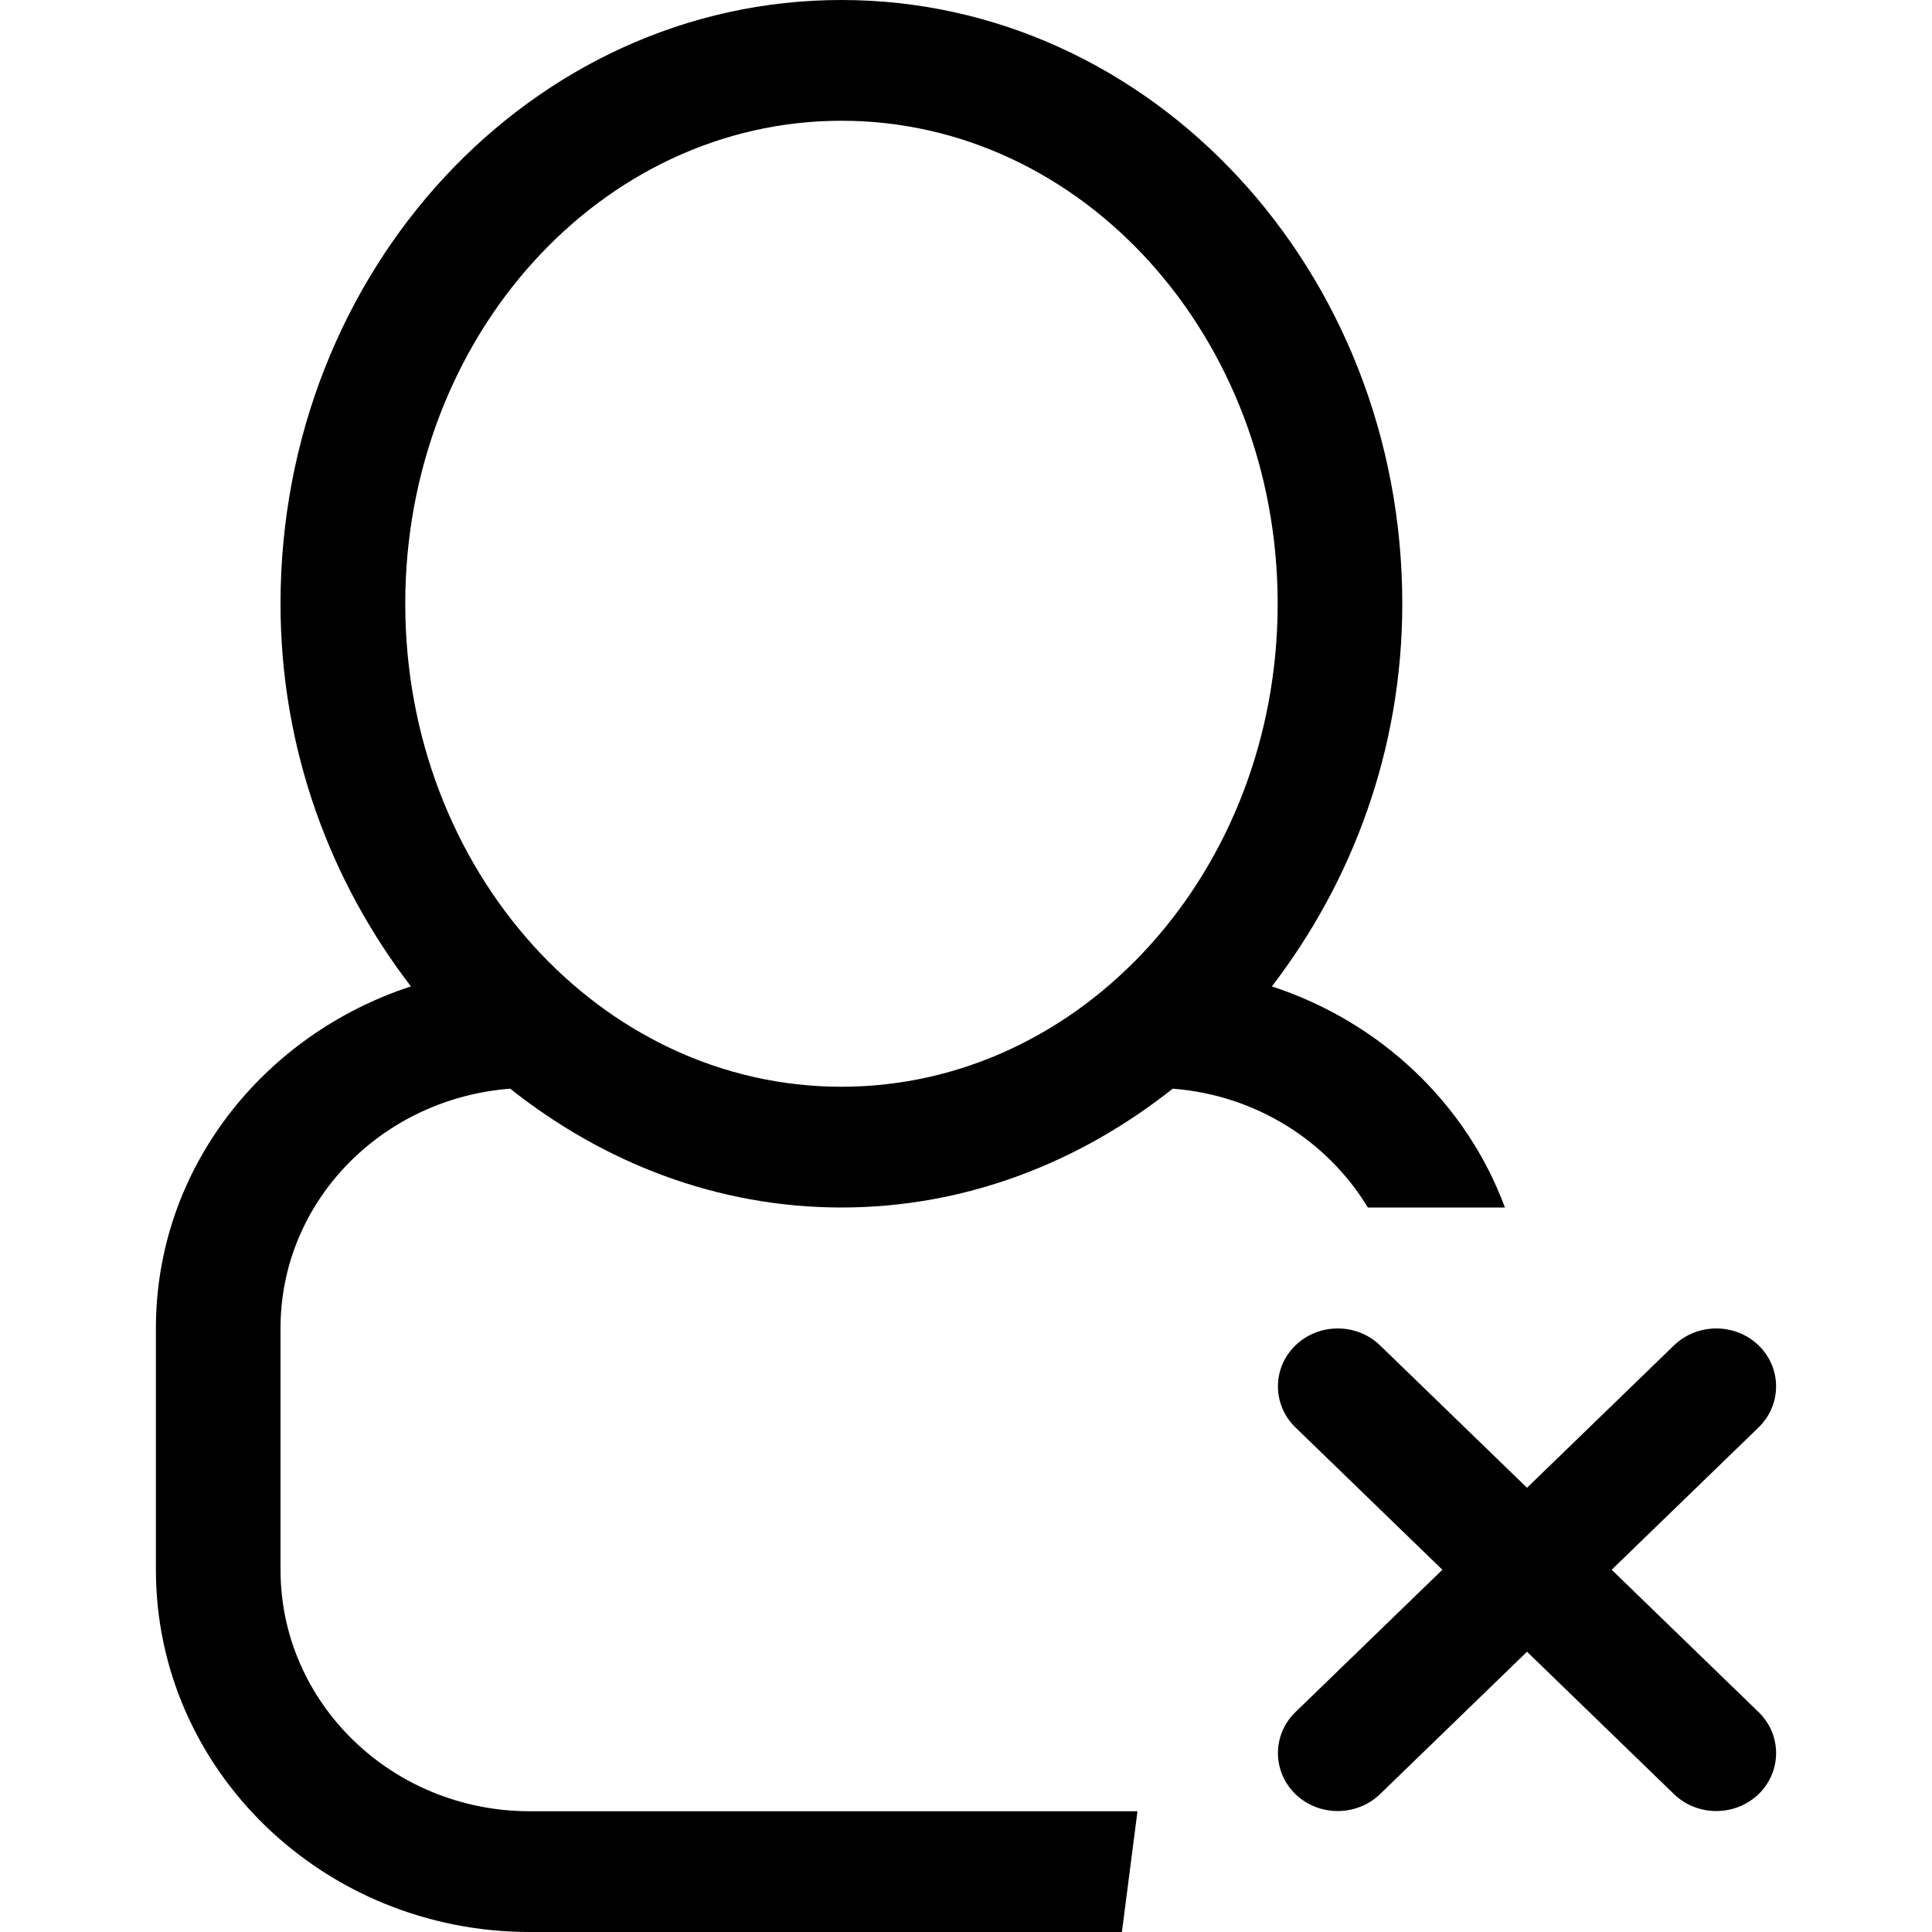 <?xml version="1.0" encoding="iso-8859-1"?>
<!-- Generator: Adobe Illustrator 16.0.0, SVG Export Plug-In . SVG Version: 6.00 Build 0)  -->
<!DOCTYPE svg PUBLIC "-//W3C//DTD SVG 1.1//EN" "http://www.w3.org/Graphics/SVG/1.1/DTD/svg11.dtd">
<svg version="1.1" id="Capa_1" xmlns="http://www.w3.org/2000/svg" xmlns:xlink="http://www.w3.org/1999/xlink" x="0px" y="0px"
	 width="612px" height="612px" viewBox="0 0 612 612" style="enable-background:new 0 0 612 612;" xml:space="preserve">
<g>
	<g id="user_-_single_delete_cross">
		<g>
			<path d="M161.611,344.861c29.453,23.371,65.522,37.639,104.919,37.639c39.398,0,75.467-14.268,104.958-37.639
				c26.469,2.028,49.112,16.678,61.812,37.639h43.414c-12.164-32.895-39.436-58.79-73.822-70.035
				c25.397-33.087,41.31-74.971,41.31-121.215C444.202,85.604,364.643,0,266.531,0C168.42,0,88.86,85.604,88.86,191.25
				c0,46.283,15.912,88.166,41.31,121.215c-46.818,15.299-80.784,57.757-80.784,108.285v76.5c0,63.38,53.015,114.75,118.46,114.75
				h187.54l4.935-38.25H167.846c-43.605,0-78.986-34.233-78.986-76.5v-76.5C88.86,380.549,120.952,347.998,161.611,344.861z
				 M128.372,191.25c0-84.494,61.889-153,138.197-153s138.159,68.506,138.159,153s-61.851,153-138.198,153
				C190.222,344.25,128.372,275.744,128.372,191.25z M510.527,497.25l46.551-45.097c7.382-7.191,7.382-18.781,0-25.972
				c-7.421-7.153-19.393-7.153-26.813,0l-46.55,45.097l-46.551-45.097c-7.382-7.153-19.393-7.153-26.813,0
				c-7.382,7.19-7.382,18.78,0,25.972l46.551,45.097l-46.551,45.097c-7.382,7.153-7.382,18.781,0,25.972
				c7.383,7.153,19.394,7.153,26.813,0l46.551-45.097l46.55,45.097c7.383,7.153,19.393,7.153,26.813,0
				c7.382-7.19,7.382-18.818,0-25.972L510.527,497.25z"/>
		</g>
	</g>
</g>
<g>
</g>
<g>
</g>
<g>
</g>
<g>
</g>
<g>
</g>
<g>
</g>
<g>
</g>
<g>
</g>
<g>
</g>
<g>
</g>
<g>
</g>
<g>
</g>
<g>
</g>
<g>
</g>
<g>
</g>
</svg>
